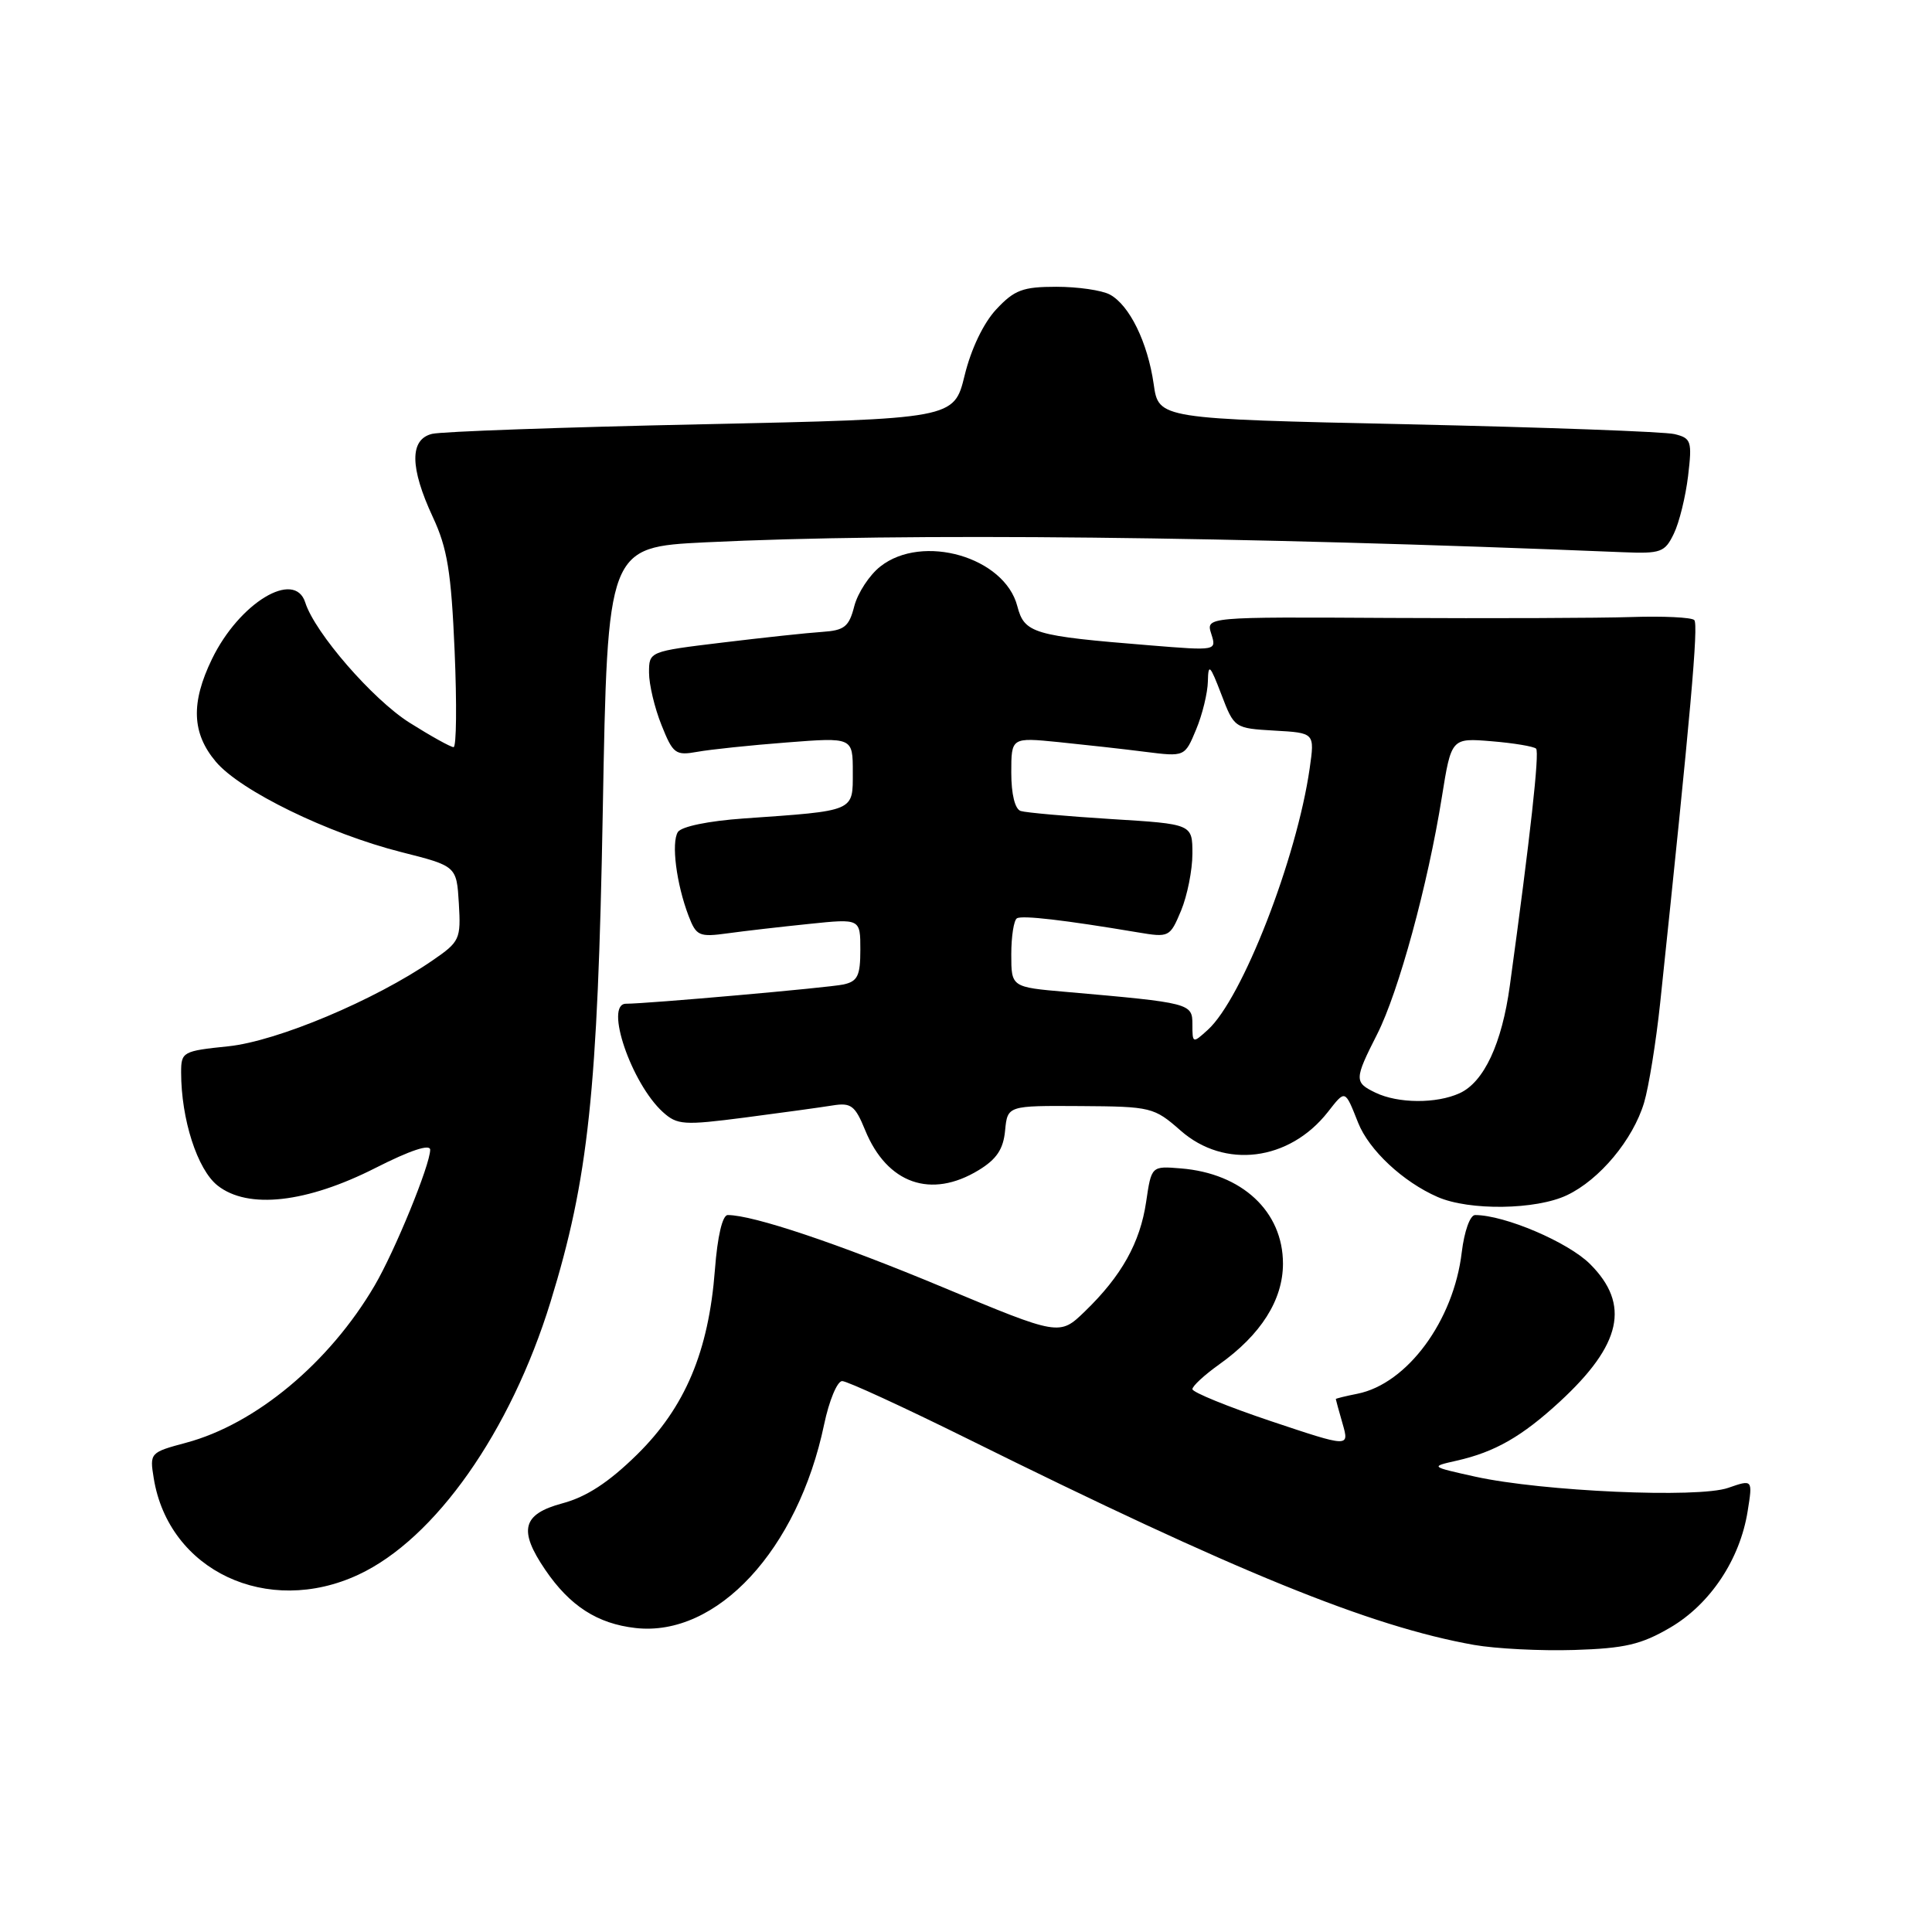 <?xml version="1.0" encoding="UTF-8" standalone="no"?>
<!DOCTYPE svg PUBLIC "-//W3C//DTD SVG 1.1//EN" "http://www.w3.org/Graphics/SVG/1.1/DTD/svg11.dtd" >
<svg xmlns="http://www.w3.org/2000/svg" xmlns:xlink="http://www.w3.org/1999/xlink" version="1.1" viewBox="0 0 256 256">
 <g >
 <path fill="currentColor"
d=" M 221.32 215.66 C 226.62 212.55 230.55 206.64 231.57 200.26 C 232.25 196.02 232.25 196.02 228.99 197.15 C 225.02 198.54 204.37 197.62 195.50 195.67 C 189.50 194.34 189.50 194.34 193.00 193.55 C 198.09 192.40 201.65 190.36 206.69 185.72 C 214.87 178.17 216.05 172.85 210.70 167.50 C 207.79 164.59 199.37 161.00 195.46 161.00 C 194.79 161.00 194.03 163.14 193.69 165.93 C 192.62 175.01 186.46 183.36 179.86 184.68 C 178.29 184.99 177.00 185.31 177.00 185.38 C 177.00 185.45 177.40 186.92 177.90 188.65 C 178.80 191.79 178.80 191.79 168.40 188.31 C 162.68 186.39 158.00 184.48 158.00 184.07 C 158.00 183.66 159.59 182.19 161.54 180.80 C 167.08 176.86 170.00 172.25 170.00 167.44 C 170.00 160.53 164.58 155.47 156.46 154.82 C 152.57 154.50 152.57 154.50 151.87 159.25 C 151.07 164.67 148.61 169.07 143.76 173.76 C 140.39 177.02 140.39 177.02 124.86 170.54 C 111.06 164.78 99.79 161.00 96.43 161.00 C 95.73 161.00 95.07 163.79 94.73 168.25 C 93.90 179.09 90.78 186.48 84.40 192.75 C 80.64 196.44 77.70 198.35 74.52 199.20 C 69.21 200.63 68.66 202.74 72.25 208.01 C 75.51 212.80 79.16 215.15 84.21 215.72 C 94.99 216.94 105.72 205.36 109.20 188.75 C 109.86 185.59 110.94 183.00 111.59 183.00 C 112.24 183.00 119.69 186.43 128.14 190.61 C 163.78 208.28 181.54 215.51 195.32 217.96 C 198.17 218.46 204.14 218.77 208.59 218.63 C 215.31 218.42 217.47 217.91 221.32 215.66 Z  M 47.50 208.65 C 57.65 203.92 67.64 189.73 72.95 172.50 C 77.97 156.20 79.20 144.67 79.87 107.50 C 80.50 72.50 80.50 72.50 93.50 71.86 C 119.74 70.58 163.58 71.05 215.00 73.17 C 220.08 73.38 220.60 73.19 221.79 70.72 C 222.51 69.25 223.35 65.81 223.68 63.07 C 224.23 58.45 224.10 58.06 221.88 57.52 C 220.57 57.20 204.65 56.62 186.51 56.22 C 153.52 55.50 153.52 55.50 152.87 50.90 C 152.07 45.35 149.66 40.43 147.06 39.03 C 146.00 38.46 142.81 38.00 139.97 38.00 C 135.52 38.00 134.41 38.42 132.01 40.99 C 130.32 42.80 128.67 46.24 127.82 49.74 C 126.41 55.50 126.41 55.50 92.96 56.22 C 74.56 56.61 58.49 57.18 57.25 57.49 C 54.26 58.22 54.30 61.95 57.35 68.51 C 59.28 72.64 59.79 75.78 60.24 86.26 C 60.54 93.27 60.48 99.00 60.10 99.00 C 59.72 99.00 57.09 97.54 54.25 95.75 C 49.38 92.67 41.72 83.85 40.45 79.84 C 39.05 75.42 31.69 79.88 28.08 87.34 C 25.27 93.14 25.42 97.16 28.60 100.93 C 31.84 104.78 43.45 110.44 53.14 112.90 C 60.50 114.76 60.50 114.76 60.80 119.71 C 61.08 124.45 60.93 124.78 57.30 127.27 C 49.64 132.54 36.72 137.97 30.25 138.64 C 24.22 139.26 24.00 139.38 24.00 142.09 C 24.00 148.31 26.15 154.97 28.83 157.09 C 32.86 160.27 40.62 159.40 49.79 154.74 C 54.36 152.42 57.00 151.55 57.00 152.35 C 57.00 154.34 52.32 165.78 49.63 170.36 C 43.64 180.58 33.87 188.71 24.66 191.17 C 19.89 192.45 19.82 192.51 20.37 195.87 C 22.35 208.12 35.43 214.28 47.50 208.65 Z  M 207.63 158.37 C 211.96 156.32 216.38 151.01 217.85 146.11 C 218.47 144.03 219.43 138.09 219.98 132.91 C 224.04 94.39 225.07 82.74 224.50 82.16 C 224.13 81.80 220.39 81.62 216.17 81.76 C 211.95 81.90 197.54 81.95 184.14 81.88 C 159.78 81.74 159.78 81.74 160.50 83.99 C 161.21 86.23 161.21 86.23 152.35 85.51 C 136.89 84.26 135.74 83.92 134.80 80.32 C 133.12 73.81 122.24 70.66 116.65 75.06 C 115.20 76.20 113.66 78.56 113.20 80.31 C 112.50 83.05 111.90 83.53 108.94 83.73 C 107.05 83.85 101.11 84.49 95.75 85.14 C 86.00 86.32 86.00 86.32 86.00 89.14 C 86.00 90.69 86.74 93.81 87.65 96.07 C 89.17 99.89 89.51 100.14 92.40 99.62 C 94.10 99.31 99.44 98.75 104.25 98.38 C 113.00 97.70 113.00 97.70 113.00 102.31 C 113.00 107.58 113.40 107.41 98.56 108.45 C 93.86 108.78 90.29 109.52 89.82 110.25 C 88.93 111.67 89.62 117.11 91.24 121.36 C 92.26 124.02 92.63 124.19 96.42 123.67 C 98.66 123.36 103.54 122.80 107.25 122.42 C 114.00 121.72 114.00 121.72 114.00 125.84 C 114.00 129.30 113.64 130.04 111.75 130.45 C 109.84 130.87 85.77 133.00 82.95 133.00 C 80.05 133.00 83.66 143.57 87.84 147.36 C 89.74 149.07 90.59 149.13 98.70 148.08 C 103.54 147.45 108.76 146.73 110.31 146.48 C 112.77 146.08 113.30 146.48 114.64 149.76 C 117.54 156.85 123.37 158.90 129.68 155.05 C 132.05 153.61 132.95 152.27 133.18 149.81 C 133.50 146.50 133.50 146.50 143.16 146.56 C 152.54 146.62 152.91 146.71 156.44 149.81 C 162.26 154.93 170.82 153.85 175.93 147.37 C 178.29 144.36 178.19 144.32 179.96 148.77 C 181.40 152.40 185.91 156.61 190.50 158.61 C 194.69 160.44 203.53 160.32 207.63 158.37 Z  M 182.25 144.78 C 179.43 143.42 179.44 143.03 182.49 137.02 C 185.32 131.43 189.20 117.23 191.05 105.64 C 192.31 97.78 192.31 97.78 197.65 98.22 C 200.59 98.46 203.24 98.91 203.54 99.20 C 204.01 99.67 202.79 110.73 200.06 130.61 C 199.01 138.29 196.63 143.39 193.40 144.86 C 190.33 146.26 185.25 146.23 182.25 144.78 Z  M 158.00 135.75 C 158.00 132.94 157.78 132.88 141.25 131.43 C 134.00 130.80 134.00 130.80 134.00 126.46 C 134.00 124.07 134.34 121.92 134.75 121.68 C 135.46 121.26 141.06 121.91 150.75 123.54 C 154.92 124.24 155.02 124.19 156.50 120.66 C 157.32 118.68 158.00 115.29 158.00 113.13 C 158.00 109.19 158.00 109.19 147.25 108.53 C 141.34 108.16 135.94 107.68 135.25 107.46 C 134.49 107.22 134.00 105.25 134.00 102.39 C 134.00 97.71 134.00 97.71 140.25 98.33 C 143.69 98.68 148.86 99.25 151.74 99.62 C 156.99 100.28 156.99 100.28 158.49 96.67 C 159.32 94.69 160.02 91.81 160.05 90.28 C 160.10 87.86 160.33 88.08 161.83 92.00 C 163.54 96.48 163.57 96.50 168.88 96.81 C 174.21 97.11 174.21 97.11 173.54 101.81 C 171.82 113.79 164.59 132.35 160.04 136.46 C 158.04 138.28 158.00 138.26 158.00 135.75 Z "/>
</g>
</svg>